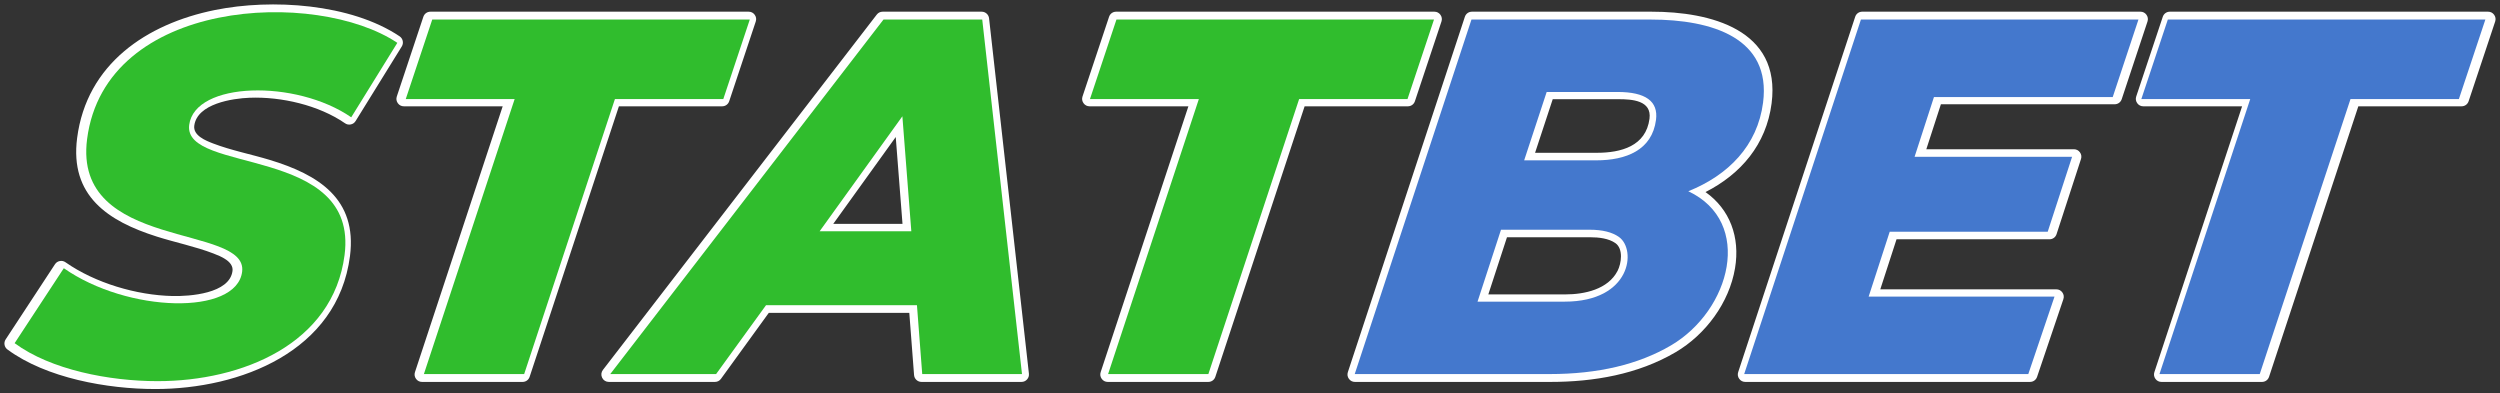<?xml version="1.0" encoding="UTF-8"?>
<!DOCTYPE svg PUBLIC "-//W3C//DTD SVG 1.1//EN" "http://www.w3.org/Graphics/SVG/1.1/DTD/svg11.dtd">
<!-- Creator: CorelDRAW 2021 (64-Bit) -->
<svg xmlns="http://www.w3.org/2000/svg" xml:space="preserve" width="84.667mm" height="13.325mm" version="1.1" shape-rendering="geometricPrecision" text-rendering="geometricPrecision" image-rendering="optimizeQuality" fill-rule="evenodd" clip-rule="evenodd"
viewBox="0 0 13052.46 2054.2"
 xmlns:xlink="http://www.w3.org/1999/xlink"
 xmlns:xodm="http://www.corel.com/coreldraw/odm/2003">
 <rect x="0" y="0" width="13052.46" height="2054.2" fill="#333333" stroke="none"/>
 <g id="Слой_x0020_1">
  <g id="_1178270834208">
   <path fill="none" d="M810.18 2054.2c-253.5,0 -577.55,-57.84 -784.95,-210.88 -26.53,-19.56 -33.11,-56.44 -15.05,-84l257.4 -392.19c9.42,-14.37 23.31,-23.66 40.17,-26.9 16.8,-3.22 33.27,0.28 47.28,10.1 151.46,105.94 362.59,168.11 546.72,172.15 75.6,1.65 276.2,-10.14 289.18,-110.7 4.35,-33.48 -60.68,-57.41 -84.43,-66.58 -95.43,-36.81 -197.13,-57.01 -294.6,-87.89 -268.78,-85.19 -472.6,-227.27 -432.18,-539.83 51.23,-396.07 369.68,-613.29 738.08,-687.86 301.29,-60.99 720.49,-34.12 981.33,140.77 27.63,18.53 35.7,55.96 18.19,84.23l-241.17 389.54c-9.16,14.78 -23.05,24.54 -40.07,28.09 -16.97,3.53 -33.72,0.15 -47.98,-9.7 -132.75,-91.71 -323.66,-135.22 -483.65,-129.16 -77.56,2.93 -254.57,26.96 -267.33,125.81 -4.59,35.53 58.7,58.66 84.08,68.39 95.1,36.49 196.88,55.71 294.31,85.31 265.76,80.7 474.71,216.66 434.55,527.34 -65.95,509.97 -583.74,713.96 -1039.9,713.96zm8136.53 -1047.93c116.82,98.68 160.31,244.82 134.66,397.74 -31.37,187.17 -158.74,359.44 -321.37,454.84 -201.03,117.95 -435.06,158.25 -665.55,158.25l-1020.25 0c-20.32,0 -38.36,-9.22 -50.27,-25.68 -11.86,-16.39 -15,-36.58 -8.66,-55.79l610.82 -1855c8.46,-25.73 31.85,-42.66 58.95,-42.66l938.08 0c150.8,0 326.21,22.05 458.29,97.86 154.41,88.63 213.78,230.7 191.02,406.79 -26.86,207.69 -148.72,363.81 -325.73,463.66zm1203.45 -438.7l-61.13 188.54 738.76 0c20.27,0 38.32,9.19 50.24,25.59 11.87,16.39 15.05,36.46 8.79,55.68l-127.55 392.2c-8.4,25.84 -31.85,42.87 -59.01,42.87l-781.69 0 -69.8 215.06 887.13 0c20.41,0 38.57,9.31 50.46,25.9 11.84,16.5 14.86,36.83 8.36,56.07l-137.2 405.45c-8.63,25.48 -31.9,42.16 -58.81,42.16l-1486.63 0c-20.32,0 -38.37,-9.22 -50.29,-25.68 -11.86,-16.39 -14.98,-36.58 -8.66,-55.79l610.84 -1855c8.46,-25.73 31.85,-42.66 58.94,-42.66l1452.19 0c20.35,0 38.42,9.25 50.32,25.75 11.86,16.43 14.97,36.68 8.59,55.88l-134.57 405.46c-8.51,25.65 -31.88,42.52 -58.92,42.52l-890.32 0zm1523.89 10.59l-483.9 0c-20.35,0 -38.45,-9.27 -50.35,-25.78 -11.84,-16.43 -14.94,-36.69 -8.54,-55.9l138.61 -416.05c8.54,-25.64 31.87,-42.47 58.89,-42.47l1661.54 0c20.35,0 38.45,9.27 50.35,25.78 11.84,16.45 14.94,36.71 8.54,55.91l-138.61 416.05c-8.54,25.62 -31.88,42.46 -58.89,42.46l-522.21 0 -460.82 1396.32c-8.48,25.7 -31.88,42.61 -58.94,42.61l-524.71 0c-20.33,0 -38.4,-9.22 -50.3,-25.71 -11.84,-16.39 -14.97,-36.6 -8.63,-55.81l447.96 -1357.41zm-9081.48 0l-483.88 0c-20.35,0 -38.46,-9.27 -50.36,-25.78 -11.82,-16.43 -14.92,-36.69 -8.54,-55.9l138.61 -416.05c8.54,-25.64 31.88,-42.47 58.91,-42.47l1661.53 0c20.35,0 38.46,9.27 50.36,25.78 11.84,16.45 14.92,36.71 8.54,55.91l-138.61 416.05c-8.54,25.62 -31.88,42.46 -58.91,42.46l-522.21 0 -460.81 1396.32c-8.48,25.7 -31.88,42.61 -58.95,42.61l-524.69 0c-20.33,0 -38.42,-9.22 -50.32,-25.71 -11.82,-16.39 -14.95,-36.6 -8.63,-55.81l447.96 -1357.41zm2133.45 1078.55l-700.51 0 -242.67 334.75c-11.9,16.43 -29.97,25.64 -50.24,25.64l-553.86 0c-24.02,0 -45.09,-13.1 -55.7,-34.69 -10.59,-21.54 -8.11,-46.25 6.54,-65.27l1429.68 -1854.99c12.01,-15.57 29.49,-24.19 49.16,-24.19l516.74 0c31.71,0 58.15,23.66 61.68,55.16l208.03 1854.99c2,17.9 -3.41,34.86 -15.43,48.3 -12.04,13.46 -28.18,20.69 -46.26,20.69l-522.04 0c-32.5,0 -59.41,-24.93 -61.9,-57.33l-23.22 -303.05zm1446.67 -1078.55l-483.88 0c-20.35,0 -38.46,-9.27 -50.36,-25.78 -11.84,-16.43 -14.94,-36.69 -8.54,-55.9l138.61 -416.05c8.54,-25.64 31.88,-42.47 58.89,-42.47l1661.54 0c20.35,0 38.45,9.27 50.35,25.78 11.84,16.45 14.94,36.71 8.54,55.91l-138.59 416.05c-8.54,25.62 -31.88,42.46 -58.91,42.46l-522.21 0 -460.82 1396.32c-8.48,25.7 -31.88,42.61 -58.94,42.61l-524.69 0c-20.33,0 -38.42,-9.22 -50.32,-25.71 -11.84,-16.39 -14.97,-36.6 -8.63,-55.81l447.96 -1357.41zm1950.8 -37.11l-76.93 233.62 290.5 0c112.79,0 235.11,-26.75 252.06,-157.89 9.91,-76.7 -86.69,-75.72 -139.55,-75.72l-326.08 0zm-238.83 720.8l-82.31 252.16 370.24 0c90.15,0 206.82,-22.25 252.22,-110.4 14.38,-27.92 26.59,-93.22 -3.7,-115.05 -30.92,-22.28 -80.69,-26.72 -117.75,-26.72l-418.7 0zm-3197.71 -116.19l-28.43 -365.49 -262.99 365.49 291.41 0z"/>
   <path fill="white" d="M810.18 2031.1c-248.65,0 -568.47,-56.76 -771.24,-206.38 -16.66,-12.29 -20.81,-35.41 -9.43,-52.74l257.39 -392.2c6,-9.14 14.49,-14.83 25.22,-16.88 10.76,-2.07 20.75,0.06 29.71,6.34 155.32,108.64 371.15,172.2 559.44,176.33 87.89,1.93 297.26,-12.07 312.59,-130.84 6.47,-50.09 -62.36,-76.93 -99.03,-91.08 -93.85,-36.23 -199.16,-57.69 -295.93,-88.37 -255.52,-80.98 -455.32,-212.88 -416.25,-514.86 49.9,-386.02 361.43,-595.65 719.75,-668.19 295.68,-59.85 708.82,-33.7 963.9,137.33 17.42,11.65 22.46,35.04 11.42,52.88l-241.17 389.55c-5.83,9.4 -14.32,15.37 -25.17,17.62 -10.84,2.28 -21.01,0.22 -30.12,-6.07 -136.83,-94.55 -332.68,-139.49 -497.65,-133.24 -89.74,3.41 -274.47,30.79 -289.36,145.93 -6.69,51.69 60.42,78.21 98.73,92.91 93.38,35.81 199.3,56.5 295.87,85.84 252.58,76.7 457.09,202.57 418.35,502.29 -64.3,497.22 -572.45,693.82 -1016.99,693.82zm8094.25 -1028.39c127.38,90.26 181.31,235.61 154.16,397.46 -30.25,180.43 -153.61,346.82 -310.28,438.75 -197.4,115.82 -427.57,155.07 -653.86,155.07l-1020.25 0c-12.9,0 -24,-5.67 -31.57,-16.13 -7.57,-10.45 -9.48,-22.77 -5.44,-35.04l610.82 -1854.99c5.36,-16.26 19.9,-26.79 37.03,-26.79l938.08 0c306.47,0 676.22,93.27 626.41,478.6 -27.83,215.29 -160.95,369.47 -345.09,463.07zm1228.93 -458.25l-76.09 234.73 770.52 0c12.89,0 23.97,5.64 31.54,16.08 7.57,10.42 9.51,22.71 5.53,34.96l-127.55 392.19c-5.3,16.33 -19.89,26.93 -37.06,26.93l-798.48 0 -84.79 261.24 918.9 0c12.97,0 24.13,5.72 31.68,16.25 7.55,10.53 9.4,22.94 5.26,35.23l-137.22 405.45c-5.46,16.11 -19.92,26.47 -36.92,26.47l-1486.63 0c-12.92,0 -24.02,-5.67 -31.57,-16.13 -7.58,-10.45 -9.5,-22.77 -5.44,-35.04l610.82 -1854.99c5.35,-16.26 19.89,-26.79 37.01,-26.79l1452.19 0c12.92,0 24.03,5.69 31.6,16.17 7.55,10.48 9.45,22.83 5.4,35.09l-134.57 405.46c-5.4,16.22 -19.93,26.7 -37.01,26.7l-907.11 0zm1572.62 10.59l-515.84 0c-12.92,0 -24.05,-5.69 -31.62,-16.17 -7.55,-10.5 -9.43,-22.85 -5.36,-35.12l138.61 -416.05c5.4,-16.2 19.92,-26.67 36.98,-26.67l1661.54 0c12.92,0 24.05,5.69 31.62,16.19 7.55,10.5 9.43,22.85 5.36,35.1l-138.61 416.07c-5.4,16.2 -19.92,26.65 -36.98,26.65l-538.9 0 -466.05 1412.19c-5.36,16.23 -19.9,26.75 -37.01,26.75l-524.71 0c-12.9,0 -24.02,-5.67 -31.59,-16.14 -7.55,-10.45 -9.47,-22.79 -5.43,-35.06l457.98 -1387.74zm-9081.48 0l-515.83 0c-12.93,0 -24.06,-5.69 -31.62,-16.17 -7.55,-10.5 -9.45,-22.85 -5.36,-35.12l138.61 -416.05c5.4,-16.2 19.92,-26.67 36.98,-26.67l1661.53 0c12.93,0 24.06,5.69 31.62,16.19 7.57,10.5 9.45,22.85 5.36,35.1l-138.59 416.07c-5.41,16.2 -19.92,26.65 -37,26.65l-538.9 0 -466.05 1412.19c-5.36,16.23 -19.9,26.75 -37.01,26.75l-524.69 0c-12.92,0 -24.03,-5.67 -31.59,-16.14 -7.57,-10.45 -9.48,-22.79 -5.43,-35.06l457.97 -1387.74zm2122.89 1078.55l-733.67 0 -249.57 344.29c-7.57,10.44 -18.67,16.09 -31.56,16.09l-553.86 0c-15.22,0 -28.26,-8.11 -34.96,-21.77 -6.72,-13.66 -5.2,-28.95 4.1,-41.01l1429.67 -1854.99c7.63,-9.9 18.38,-15.18 30.88,-15.18l516.74 0c19.95,0 36.51,14.81 38.73,34.64l208.03 1855c1.28,11.42 -2,21.74 -9.68,30.31 -7.66,8.57 -17.56,13 -29.06,13l-522.04 0c-20.43,0 -37.31,-15.63 -38.86,-36l-24.87 -324.39zm1457.23 -1078.55l-515.83 0c-12.93,0 -24.06,-5.69 -31.62,-16.17 -7.57,-10.5 -9.45,-22.85 -5.38,-35.12l138.61 -416.05c5.4,-16.2 19.92,-26.67 36.98,-26.67l1661.54 0c12.92,0 24.05,5.69 31.62,16.19 7.55,10.5 9.45,22.85 5.36,35.1l-138.61 416.07c-5.4,16.2 -19.92,26.65 -36.98,26.65l-538.9 0 -466.05 1412.19c-5.36,16.23 -19.9,26.75 -37.01,26.75l-524.69 0c-12.92,0 -24.03,-5.67 -31.59,-16.14 -7.57,-10.45 -9.48,-22.79 -5.44,-35.06l457.98 -1387.74zm1902.15 -37.11l-92.14 279.8 322.43 0c126.17,0 256.39,-34.3 274.96,-178.03 12.36,-95.6 -90.94,-101.78 -162.46,-101.78l-342.8 0zm-238.87 720.8l-97.38 298.33 402.07 0c99.5,0 222.8,-25.9 272.76,-122.91 20.09,-39.02 30.4,-114.7 -10.73,-144.34 -35.53,-25.61 -88.81,-31.08 -131.25,-31.08l-435.46 0zm-3155.98 -70.01l-35.27 -453.31 -326.19 453.31 361.46 0z"/>
   <g>
    <path fill="#4478CD" fill-rule="nonzero" d="M8814.62 998.45c342.55,161.53 221.21,622.04 -90.86,805.14 -169.76,99.59 -380.69,149.38 -632.76,149.38l-1017.99 0 609.48 -1850.9 936.01 0c319.87,0 630.12,95.84 586.46,433.66 -29.06,224.8 -181.37,378.75 -390.34,462.72zm-739.45 -518.26l-117.55 356.96 375.46 0c157.32,0 292.49,-53.37 312.93,-211.53 12.53,-96.95 -54.36,-145.44 -200.66,-145.44l-370.19 0zm93.81 1094.67c347.16,0 376.06,-270.91 284.18,-337.12 -35.47,-25.56 -86.72,-38.34 -153.7,-38.34l-462.72 0 -122.56 375.46 454.79 0zm1928.17 -1068.22l-101.15 312.01 822.32 0 -127.26 391.33 -824.98 0 -109.86 338.45 970.39 0 -136.9 404.55 -1483.36 0 609.48 -1850.9 1448.99 0 -134.28 404.57 -933.39 0zm1651.22 10.58l-568.49 0 138.3 -415.14 1657.88 0 -138.3 415.14 -565.84 0 -473.83 1435.76 -523.53 0 473.82 -1435.76z"/>
    <path fill="#30BD2D" fill-rule="nonzero" d="M822.79 1989.99c-251.96,0 -557.76,-59.09 -746.44,-198.3l256.82 -391.34c334.1,233.69 901.34,248.02 930.99,18.51 32.57,-252.04 -885.21,-106.66 -809.43,-692.77 95.27,-736.71 1197.67,-785.33 1619.69,-502.38l-240.63 388.69c-288.36,-199.22 -816.67,-186.83 -845.96,39.68 -33.33,257.88 885.6,103.72 811.16,679.53 -60,463.97 -535.07,658.38 -976.19,658.38zm1864.14 -1472.77l-568.5 0 138.3 -415.14 1657.88 0 -138.3 415.14 -565.84 0 -473.83 1435.76 -523.53 0 473.83 -1435.76zm2100.44 1076.16l-787.95 0 -260.66 359.6 -552.63 0 1426.52 -1850.9 515.6 0 207.55 1850.9 -520.88 0 -27.55 -359.6zm-29.41 -386.05l-46.68 -600.2 -431.9 600.2 478.58 0zm1501.19 -690.11l-568.49 0 138.3 -415.14 1657.88 0 -138.3 415.14 -565.85 0 -473.83 1435.76 -523.53 0 473.83 -1435.76z"/>
   </g>
  </g>
 </g>
</svg>
